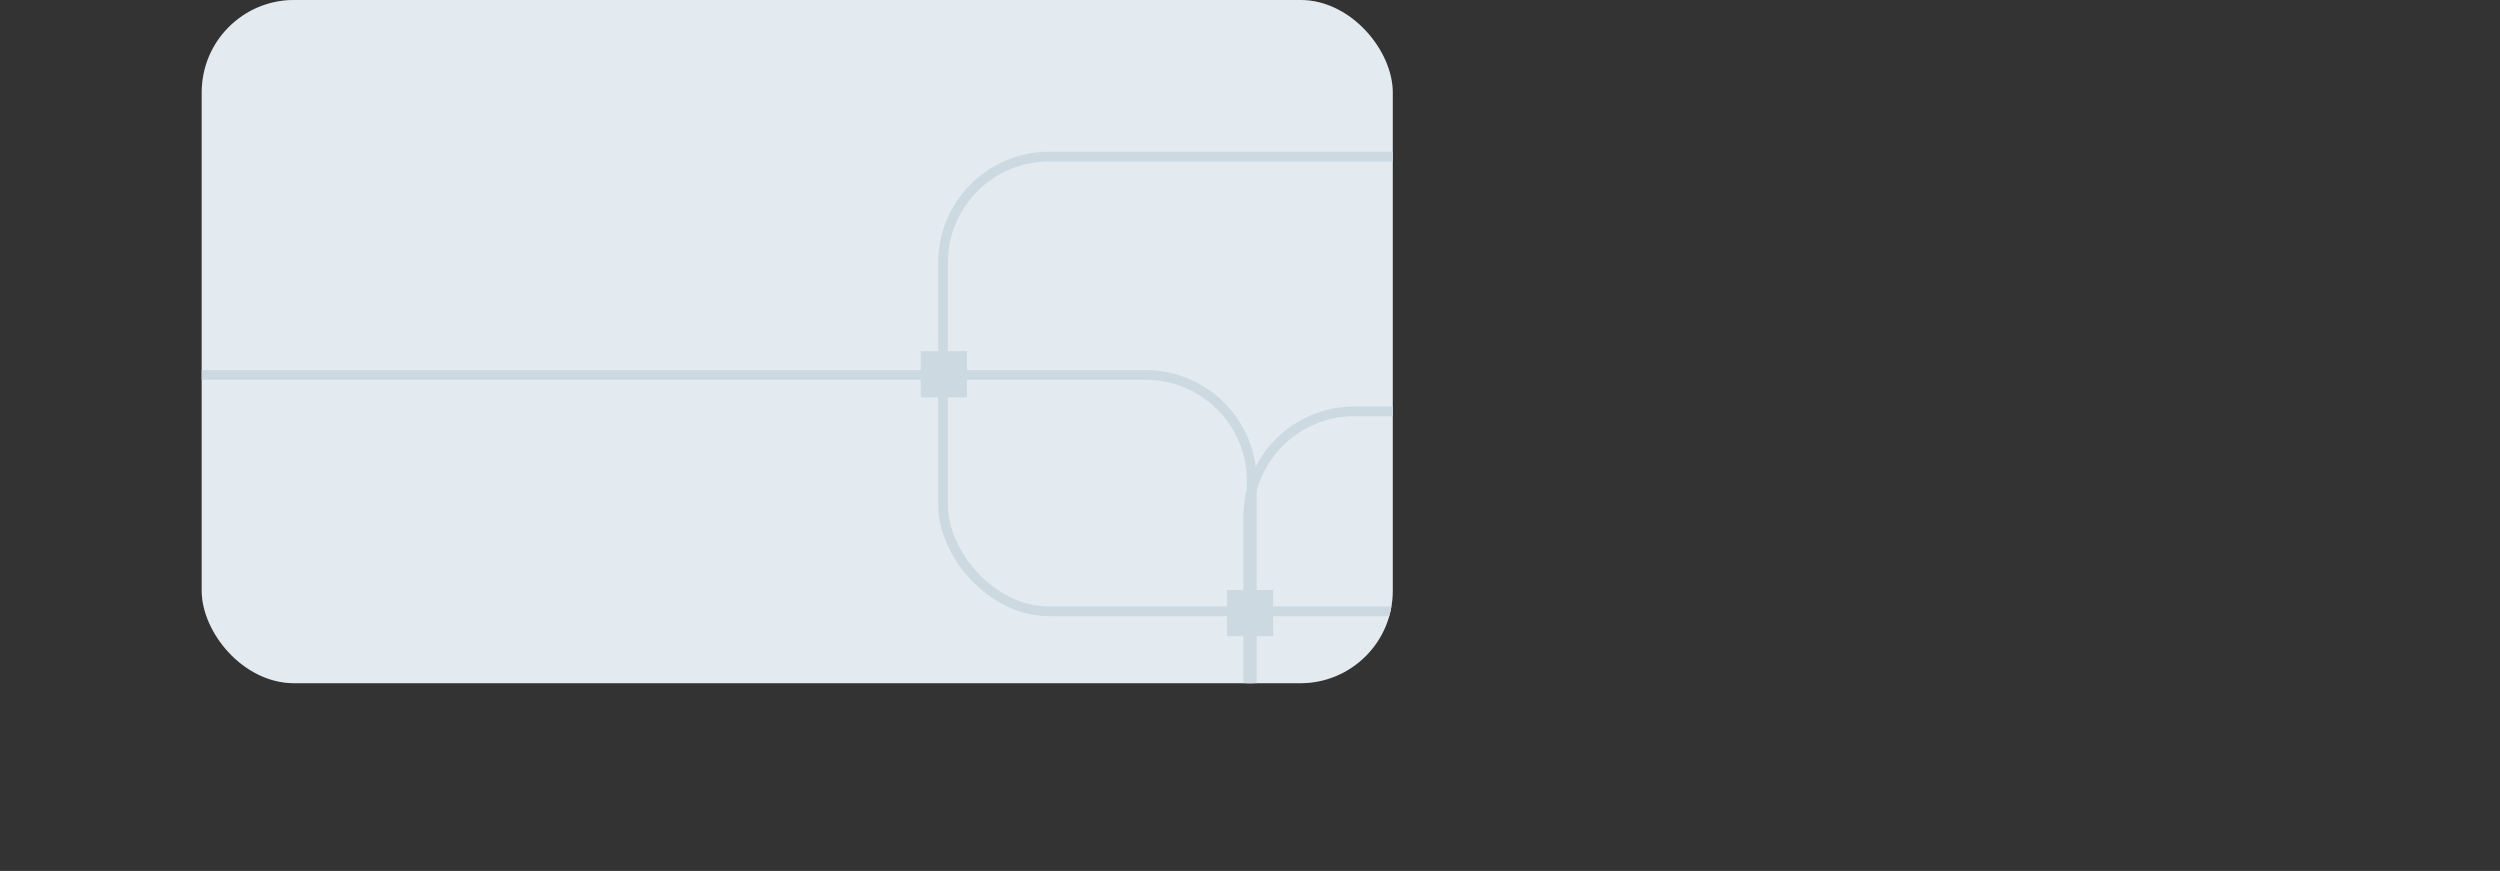 <?xml version="1.0" encoding="UTF-8"?>
<svg id="Layer_2" data-name="Layer 2" xmlns="http://www.w3.org/2000/svg" xmlns:xlink="http://www.w3.org/1999/xlink" viewBox="0 0 513.32 178.83">
  <rect x="0" y="0" width="513.32" height="178.83" fill="#333333" stroke="none"/>
  <defs>
    <style>
      .cls-1 {
        fill: #fff;
      }

      .cls-2 {
        stroke: #cdd9e0;
        stroke-width: 2px;
      }

      .cls-2, .cls-3 {
        fill: none;
      }

      .cls-4 {
        fill: #cdd9e0;
      }

      .cls-5 {
        opacity: .2;
      }

      .cls-6 {
        clip-path: url(#clippath);
      }

      .cls-7 {
        fill: #7594b3;
      }
    </style>
    <clipPath id="clippath">
      <rect class="cls-3" x="41.42" width="244.55" height="140.28" rx="18.96" ry="18.96"/>
    </clipPath>
  </defs>
  <g id="Layer_1-2" data-name="Layer 1">
    <g id="Group_126" data-name="Group 126">
      <rect id="Rectangle_30-2" data-name="Rectangle 30-2" class="cls-1" x="41.42" width="244.55" height="140.28" rx="18.96" ry="18.96"/>
      <g class="cls-5">
        <rect id="Rectangle_30-2-2" data-name="Rectangle 30-2" class="cls-7" x="41.42" width="244.55" height="140.28" rx="18.96" ry="18.96"/>
      </g>
      <g class="cls-6">
        <g id="Mask_Group_2" data-name="Mask Group 2">
          <g id="Rectangle_35" data-name="Rectangle 35">
            <rect class="cls-3" x="192.68" y="31.2" width="257.92" height="95.27" rx="22.75" ry="22.75"/>
            <rect class="cls-2" x="193.63" y="32.15" width="256.03" height="93.37" rx="21.8" ry="21.8"/>
          </g>
          <g id="Rectangle_36" data-name="Rectangle 36">
            <rect class="cls-3" x="255.34" y="83.51" width="257.92" height="95.27" rx="22.75" ry="22.75"/>
            <rect class="cls-2" x="256.29" y="84.46" width="256.03" height="93.37" rx="21.8" ry="21.8"/>
          </g>
          <g id="Rectangle_37" data-name="Rectangle 37">
            <path class="cls-3" d="M257.98,98.78v65.05H.05V76.04H235.23c12.56,0,22.75,10.18,22.75,22.75Z"/>
            <path class="cls-2" d="M257.03,98.78v64.1H1V76.98H235.23c12.04,0,21.8,9.76,21.8,21.8Z"/>
          </g>
          <rect id="Rectangle_38" data-name="Rectangle 38" class="cls-4" x="189.06" y="72.11" width="9.48" height="9.48"/>
          <rect id="Rectangle_39" data-name="Rectangle 39" class="cls-4" x="251.93" y="121.15" width="9.48" height="9.48"/>
        </g>
      </g>
    </g>
  </g>
</svg>